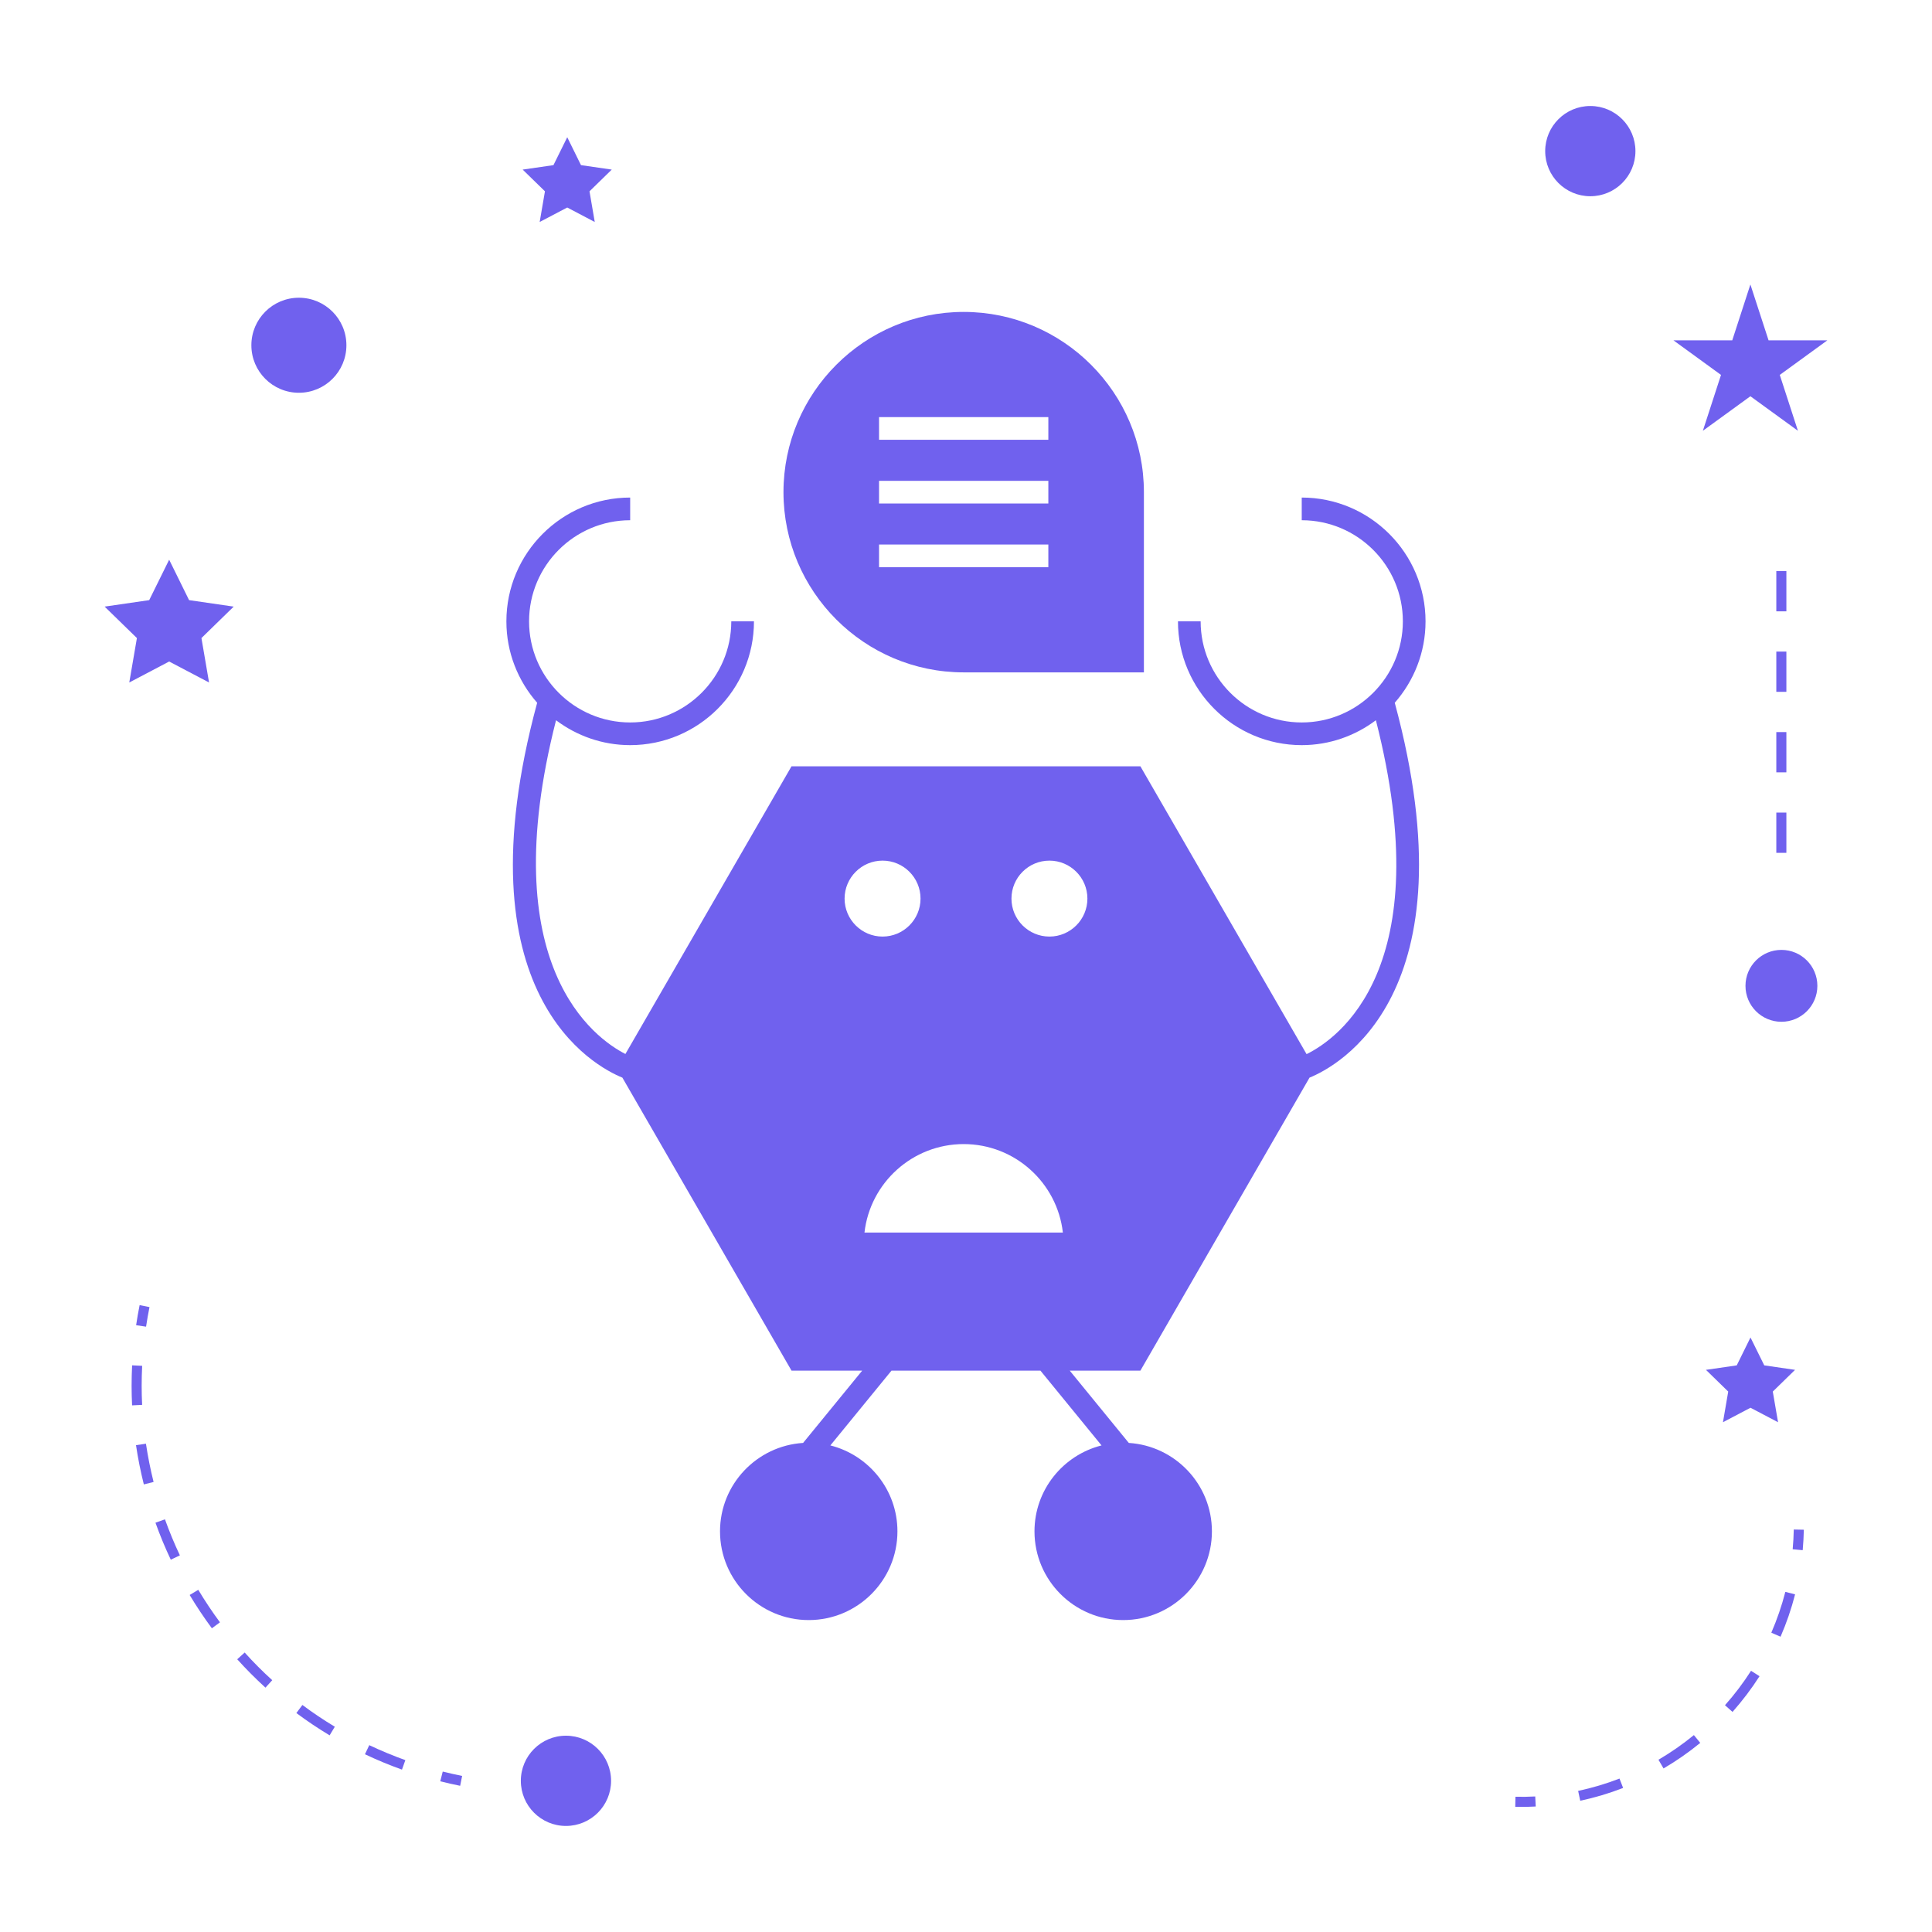<?xml version="1.0" encoding="UTF-8"?>
<svg width="1200pt" height="1200pt" version="1.1" viewBox="0 0 1200 1200" xmlns="http://www.w3.org/2000/svg">
 <g fill="#7061ee">
  <path d="m379.55 1106.1c0 15.48-12.547 28.027-28.027 28.027-15.477 0-28.023-12.547-28.023-28.027 0-15.477 12.547-28.023 28.023-28.023 15.48 0 28.027 12.547 28.027 28.023"/>
  <path d="m105.07 347.65-12.398 25.102-27.688 4.023 20.051 19.539-4.738 27.586 24.773-13.023 24.777 13.023-4.727-27.586 20.039-19.539-27.715-4.023z"/>
  <path d="m335.2 137.88 17.125-8.988 17.09 8.988-3.266-19.051 13.828-13.488-19.113-2.773-8.539-17.324-8.562 17.324-19.125 2.773 13.84 13.488z"/>
  <path d="m1059.6 850.84 13.828 13.488-3.266 19.039 17.102-8.988 17.113 8.988-3.262-19.039 13.824-13.488-19.125-2.785-8.551-17.324-8.539 17.324z"/>
  <path d="m1087.2 176.69-11.273 34.711h-36.5l29.523 21.465-11.273 34.699 29.523-21.449 29.523 21.449-11.273-34.699 29.523-21.465h-36.484z"/>
  <path d="m1015.8 93.863c0 15.477-12.547 28.023-28.023 28.023-15.48 0-28.027-12.547-28.027-28.023 0-15.48 12.547-28.027 28.027-28.027 15.477 0 28.023 12.547 28.023 28.027"/>
  <path d="m1128.8 612.32c0 12.332-9.996 22.324-22.328 22.324-12.328 0-22.324-9.992-22.324-22.324 0-12.328 9.996-22.324 22.324-22.324 12.332 0 22.328 9.996 22.328 22.324"/>
  <path d="m215.16 214.44c0 16.301-13.215 29.512-29.516 29.512-16.297 0-29.512-13.211-29.512-29.512s13.215-29.512 29.512-29.512c16.301 0 29.516 13.211 29.516 29.512"/>
  <path d="m273.46 1106.4c4.074 1.039 8.188 1.949 12.352 2.789l1.227-6.125c-4.051-0.812-8.074-1.727-12.051-2.711z"/>
  <path d="m84.477 897.62c1.211 8.164 2.852 16.363 4.863 24.375l6.051-1.523c-1.949-7.812-3.551-15.812-4.738-23.762z"/>
  <path d="m226.68 1089.6c7.461 3.539 15.199 6.75 22.988 9.539l2.102-5.887c-7.586-2.711-15.125-5.852-22.414-9.301z"/>
  <path d="m81.738 860.65c0 4.102 0.102 8.188 0.301 12.25l6.238-0.301c-0.199-3.961-0.289-7.949-0.289-11.949 0-4.086 0.113-8.188 0.312-12.312l-6.25-0.301c-0.199 4.215-0.312 8.426-0.312 12.613z"/>
  <path d="m169.09 1043.6c-5.988-5.438-11.738-11.211-17.113-17.188l-4.637 4.188c5.512 6.125 11.426 12.051 17.539 17.625z"/>
  <path d="m111.73 966.07c-3.449-7.312-6.574-14.852-9.273-22.398l-5.887 2.113c2.746 7.734 5.957 15.461 9.508 22.961z"/>
  <path d="m123.15 987.46-5.352 3.211c4.238 7.086 8.887 14.051 13.801 20.688l5.023-3.711c-4.797-6.484-9.32-13.273-13.473-20.188z"/>
  <path d="m207.96 1072.5c-6.887-4.137-13.676-8.688-20.137-13.512l-3.738 5.012c6.637 4.949 13.602 9.613 20.648 13.852z"/>
  <path d="m84.551 823.11 6.176 0.914c0.602-4.051 1.312-8.102 2.125-12.164l-6.125-1.227c-0.84 4.164-1.562 8.312-2.176 12.477z"/>
  <path d="m1120.4 950.14-6.25-0.125c-0.102 4.125-0.312 8.211-0.688 12.262l6.227 0.574c0.375-4.199 0.613-8.422 0.711-12.711z"/>
  <path d="m1076.1 1063.3c6.148-6.938 11.789-14.398 16.773-22.164l-5.273-3.375c-4.789 7.488-10.227 14.688-16.188 21.375z"/>
  <path d="m1052.1 1077.7c-6.914 5.664-14.312 10.812-22 15.312l3.148 5.398c7.988-4.664 15.648-10 22.812-15.875z"/>
  <path d="m1100.2 1014.1 5.738 2.488c3.688-8.488 6.727-17.336 9.023-26.301l-6.051-1.551c-2.234 8.648-5.16 17.176-8.711 25.363z"/>
  <path d="m1005.9 1104.7c-8.336 3.227-16.977 5.801-25.688 7.664l1.301 6.113c9.039-1.926 17.988-4.602 26.637-7.949z"/>
  <path d="m941.27 1116-0.125 6.25c1.211 0.023 2.398 0.039 3.602 0.039 3.051 0 6.102-0.074 9.125-0.238l-0.312-6.238c-4.074 0.211-8.148 0.301-12.289 0.188z"/>
  <path d="m1103.3 454.71h6.25v25h-6.25z"/>
  <path d="m1103.3 354.71h6.25v25h-6.25z"/>
  <path d="m1103.3 504.71h6.25v25h-6.25z"/>
  <path d="m1103.3 404.71h6.25v25h-6.25z"/>
  <path d="m386.57 669.34 105.06 181.99h43.887l-36.699 44.898c-28.75 1.812-51.602 25.727-51.602 54.926 0 30.387 24.711 55.102 55.086 55.102s55.113-24.727 55.113-55.102c0-25.738-17.773-47.352-41.664-53.375l37.961-46.449h92.523l37.949 46.449c-23.887 6.023-41.648 27.637-41.648 53.375 0 30.387 24.727 55.102 55.102 55.102s55.102-24.727 55.102-55.102c0-29.199-22.852-53.113-51.625-54.926l-36.676-44.898h43.875l105.06-181.99c16.836-6.824 102.05-51.199 52.938-232.84 11.852-13.539 19.113-31.199 19.113-50.562 0-42.398-34.5-76.898-76.898-76.898v14.086c34.637 0 62.812 28.176 62.812 62.801s-28.188 62.801-62.812 62.801-62.789-28.176-62.789-62.801h-14.086c0 42.398 34.488 76.887 76.875 76.887 17.289 0 33.199-5.801 46.062-15.461 39.387 154.09-23.762 197.91-43.051 207.39l-103.23-178.79h-216.68l-103.18 178.7c-18.887-9.637-82.113-54.438-43.086-207.3 12.836 9.648 28.762 15.461 46.051 15.461 42.398 0 76.887-34.5 76.887-76.887h-14.086c0 34.625-28.176 62.801-62.801 62.801s-62.801-28.176-62.801-62.801c0-34.637 28.176-62.801 62.801-62.801v-14.086c-42.398 0-76.887 34.5-76.887 76.898 0 19.363 7.25 37.023 19.113 50.562-49.141 181.65 36.086 226.02 52.922 232.84zm265.25-134.79c13 0 23.586 10.574 23.586 23.586 0 13-10.586 23.586-23.586 23.586-13.012 0-23.586-10.586-23.586-23.586 0-13.012 10.562-23.586 23.586-23.586zm8.352 231.01h-123.23c3.512-30.887 29.812-54.949 61.613-54.949 31.812 0 58.102 24.062 61.613 54.949zm-112-231.01c13.012 0 23.586 10.574 23.586 23.586 0 13-10.574 23.586-23.586 23.586-13 0-23.586-10.586-23.586-23.586 0.012-13.012 10.586-23.586 23.586-23.586z"/>
  <path d="m598.56 417.62h111.94v-111.94c0-61.727-50.227-111.94-111.94-111.94s-111.93 50.211-111.93 111.94 50.199 111.94 111.93 111.94zm-52.574-158.54h105.16v14.086h-105.16zm0 39.562h105.16v14.086h-105.16zm0 39.551h105.16v14.086h-105.16z"/>
 </g>
</svg>
